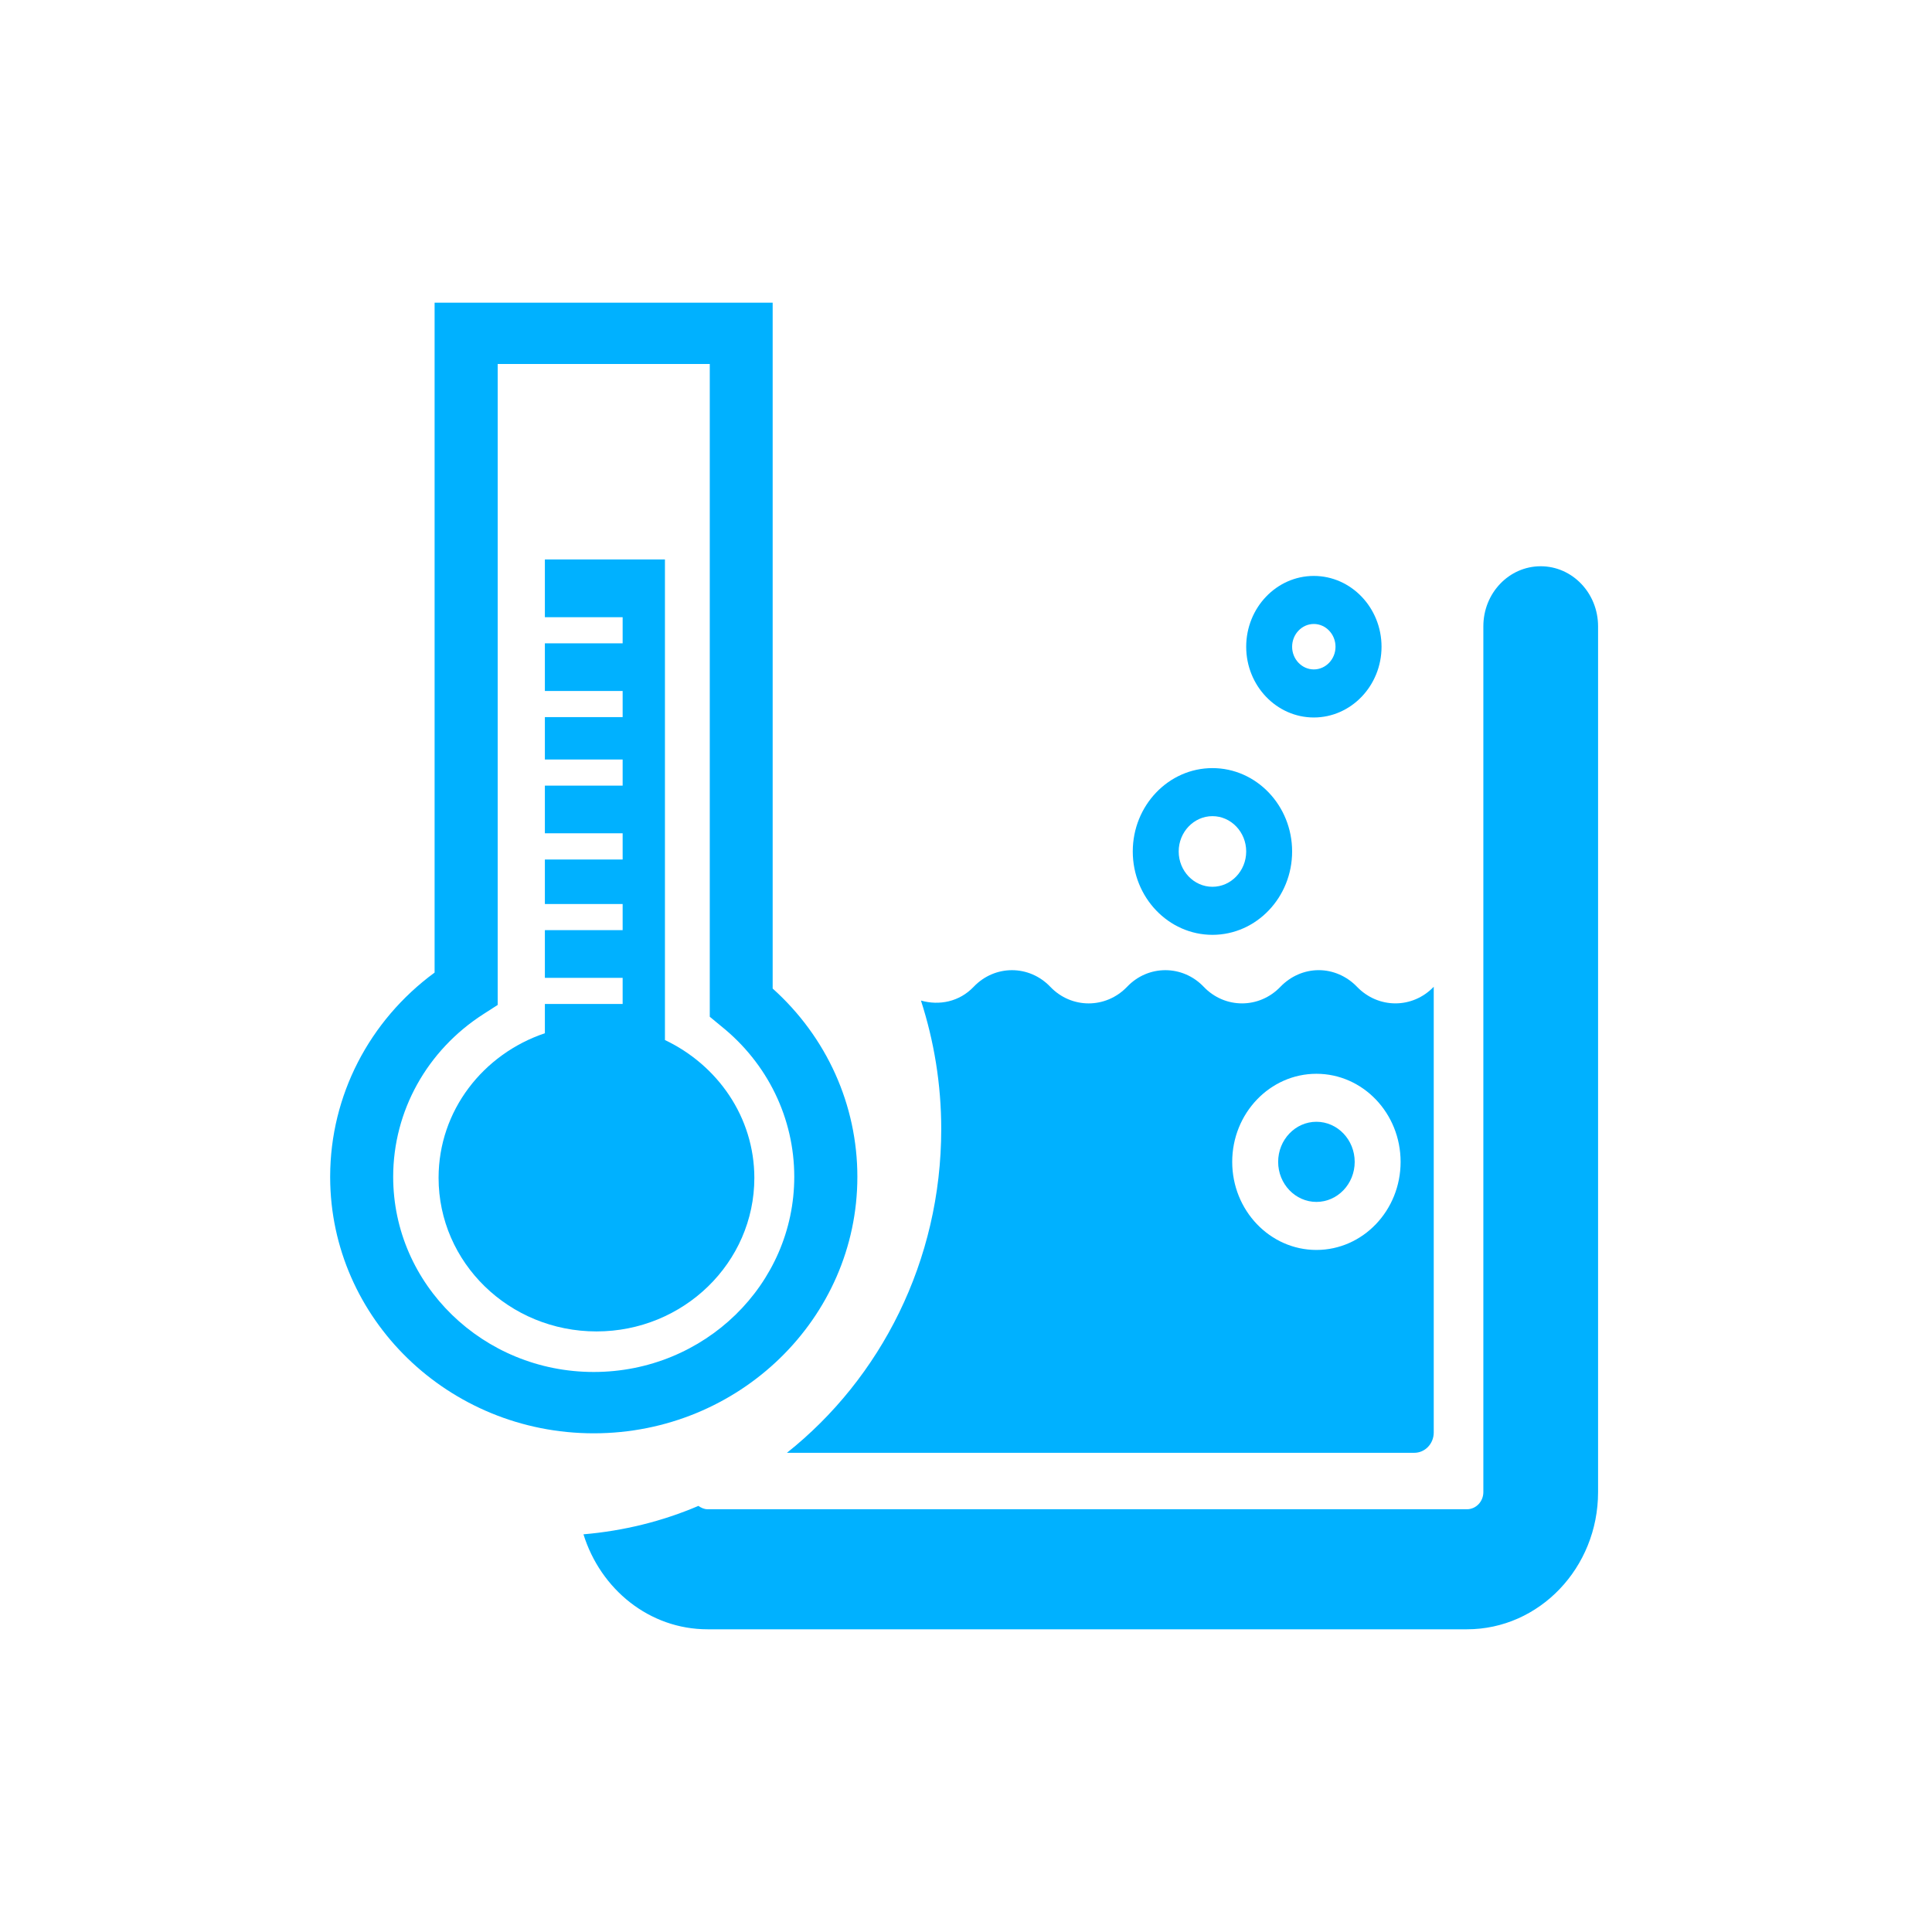 <svg enable-background="new 0 0 100 100" height="100" viewBox="0 0 100 100" width="100" xmlns="http://www.w3.org/2000/svg"><path d="m62.756 45.9c.962 0 1.747-.822 1.747-1.828s-.785-1.828-1.747-1.828-1.747.822-1.747 1.828.785 1.828 1.747 1.828z" fill="none"/><path d="m30.732 71.014c5.731 0 10.38-4.526 10.38-10.102 0-3.023-1.373-5.867-3.791-7.803l-.582-.481v-33.788h-10.979v33.176l-.733.471c-2.928 1.876-4.675 5.024-4.675 8.425 0 5.575 4.654 10.102 10.38 10.102zm-2.529-17.533v-1.514h4.025v-1.352h-4.025v-2.471h4.025v-1.352h-4.025v-2.304h4.025v-1.357h-4.025v-2.466h4.025v-1.352h-4.025v-2.195h4.025v-1.352h-4.025v-2.466h4.025v-1.352h-4.025v-2.99h6.214v24.875c2.72 1.292 4.623 3.98 4.628 7.133 0 4.391-3.666 7.949-8.169 7.949-4.519 0-8.175-3.558-8.175-7.949.001-3.478 2.304-6.409 5.502-7.485z" fill="none"/><path d="m68.003 34.649c.619 0 1.123-.53 1.123-1.173 0-.649-.504-1.179-1.123-1.179s-1.123.53-1.123 1.179c0 .643.504 1.173 1.123 1.173z" fill="none"/><path d="m68.137 55.58c-2.402 0-4.358 2.044-4.358 4.559s1.955 4.559 4.358 4.559c2.408 0 4.358-2.044 4.358-4.559s-1.951-4.559-4.358-4.559zm.001 6.631c-1.092 0-1.981-.93-1.981-2.071 0-1.146.889-2.077 1.981-2.077s1.981.93 1.981 2.077c0 1.14-.889 2.071-1.981 2.071z" fill="none"/><path d="m68.003 29.809c1.929 0 3.505 1.644 3.505 3.666 0 2.017-1.576 3.661-3.505 3.661s-3.5-1.644-3.5-3.661c0-2.022 1.571-3.666 3.5-3.666zm-5.247 9.948c2.272 0 4.124 1.936 4.124 4.315s-1.851 4.315-4.124 4.315-4.124-1.936-4.124-4.315 1.851-4.315 4.124-4.315zm-14.037 18.683c0-2.325-.374-4.559-1.05-6.651.946.27 1.986.065 2.725-.708 1.097-1.152 2.876-1.152 3.973 0 1.092 1.141 2.87 1.141 3.968 0 1.092-1.152 2.876-1.152 3.973 0 1.092 1.141 2.87 1.141 3.968-.005.525-.546 1.238-.86 1.981-.86.744 0 1.456.314 1.981.86 1.102 1.146 2.876 1.146 3.973 0v23.069c0 .584-.452 1.055-1.009 1.055h-32.47c4.841-3.852 7.987-9.919 7.987-16.76zm33.997 18.792c0 3.915-3.042 7.1-6.786 7.1h-39.308c-3.011 0-5.538-2.071-6.422-4.916 2.09-.178 4.087-.676 5.949-1.471.14.097.296.173.473.173h39.308c.468 0 .848-.4.848-.887v-44.812c0-1.72 1.326-3.109 2.969-3.109 1.638 0 2.969 1.39 2.969 3.109z" fill="none"/><g fill="#00b1ff"><path d="m30.732 74.188c7.519 0 13.645-5.948 13.645-13.276 0-3.72-1.586-7.235-4.384-9.745v-35.5h-17.498v34.673c-3.391 2.491-5.395 6.37-5.406 10.537v.075c.022 7.309 6.132 13.236 13.643 13.236zm-5.705-21.701.733-.471v-33.176h10.978v33.787l.582.481c2.418 1.936 3.791 4.78 3.791 7.803 0 5.575-4.649 10.102-10.38 10.102-5.725 0-10.38-4.526-10.38-10.102.001-3.4 1.749-6.548 4.676-8.424z"/><path d="m30.876 68.914c4.503 0 8.169-3.558 8.169-7.949-.005-3.153-1.908-5.84-4.628-7.133v-24.875h-6.214v2.99h4.025v1.352h-4.025v2.466h4.025v1.352h-4.025v2.195h4.025v1.352h-4.025v2.466h4.025v1.357h-4.025v2.304h4.025v1.352h-4.025v2.471h4.025v1.352h-4.025v1.514c-3.198 1.076-5.502 4.007-5.502 7.484.001 4.392 3.656 7.95 8.175 7.95z"/><path d="m74.21 74.144v-23.069c-1.097 1.146-2.87 1.146-3.973 0-.525-.546-1.238-.86-1.981-.86-.744 0-1.456.314-1.981.86-1.097 1.146-2.876 1.146-3.968.005-1.097-1.152-2.881-1.152-3.973 0-1.097 1.141-2.876 1.141-3.968 0-1.097-1.152-2.876-1.152-3.973 0-.738.773-1.778.979-2.725.708.676 2.093 1.05 4.326 1.05 6.651 0 6.841-3.146 12.908-7.987 16.758h32.47c.557.002 1.009-.469 1.009-1.053zm-6.073-9.447c-2.402 0-4.358-2.044-4.358-4.559s1.955-4.559 4.358-4.559c2.408 0 4.358 2.044 4.358 4.559s-1.951 4.559-4.358 4.559z"/><path d="m68.138 58.063c-1.092 0-1.981.93-1.981 2.077 0 1.141.889 2.071 1.981 2.071s1.981-.93 1.981-2.071c0-1.147-.889-2.077-1.981-2.077z"/><path d="m79.747 29.309c-1.643 0-2.969 1.39-2.969 3.109v44.813c0 .487-.38.887-.848.887h-39.308c-.177 0-.333-.076-.473-.173-1.862.795-3.859 1.292-5.949 1.471.884 2.844 3.411 4.916 6.422 4.916h39.308c3.744 0 6.786-3.185 6.786-7.1v-44.813c0-1.72-1.331-3.11-2.969-3.11z"/><path d="m62.756 48.387c2.272 0 4.124-1.936 4.124-4.315s-1.851-4.315-4.124-4.315-4.124 1.936-4.124 4.315 1.851 4.315 4.124 4.315zm0-6.143c.962 0 1.747.822 1.747 1.828s-.785 1.828-1.747 1.828-1.747-.822-1.747-1.828.785-1.828 1.747-1.828z"/><path d="m68.003 37.137c1.929 0 3.505-1.644 3.505-3.661 0-2.022-1.576-3.666-3.505-3.666s-3.5 1.644-3.5 3.666c0 2.017 1.571 3.661 3.5 3.661zm0-4.84c.619 0 1.123.53 1.123 1.179 0 .643-.504 1.173-1.123 1.173s-1.123-.53-1.123-1.173c0-.649.504-1.179 1.123-1.179z"/></g></svg>